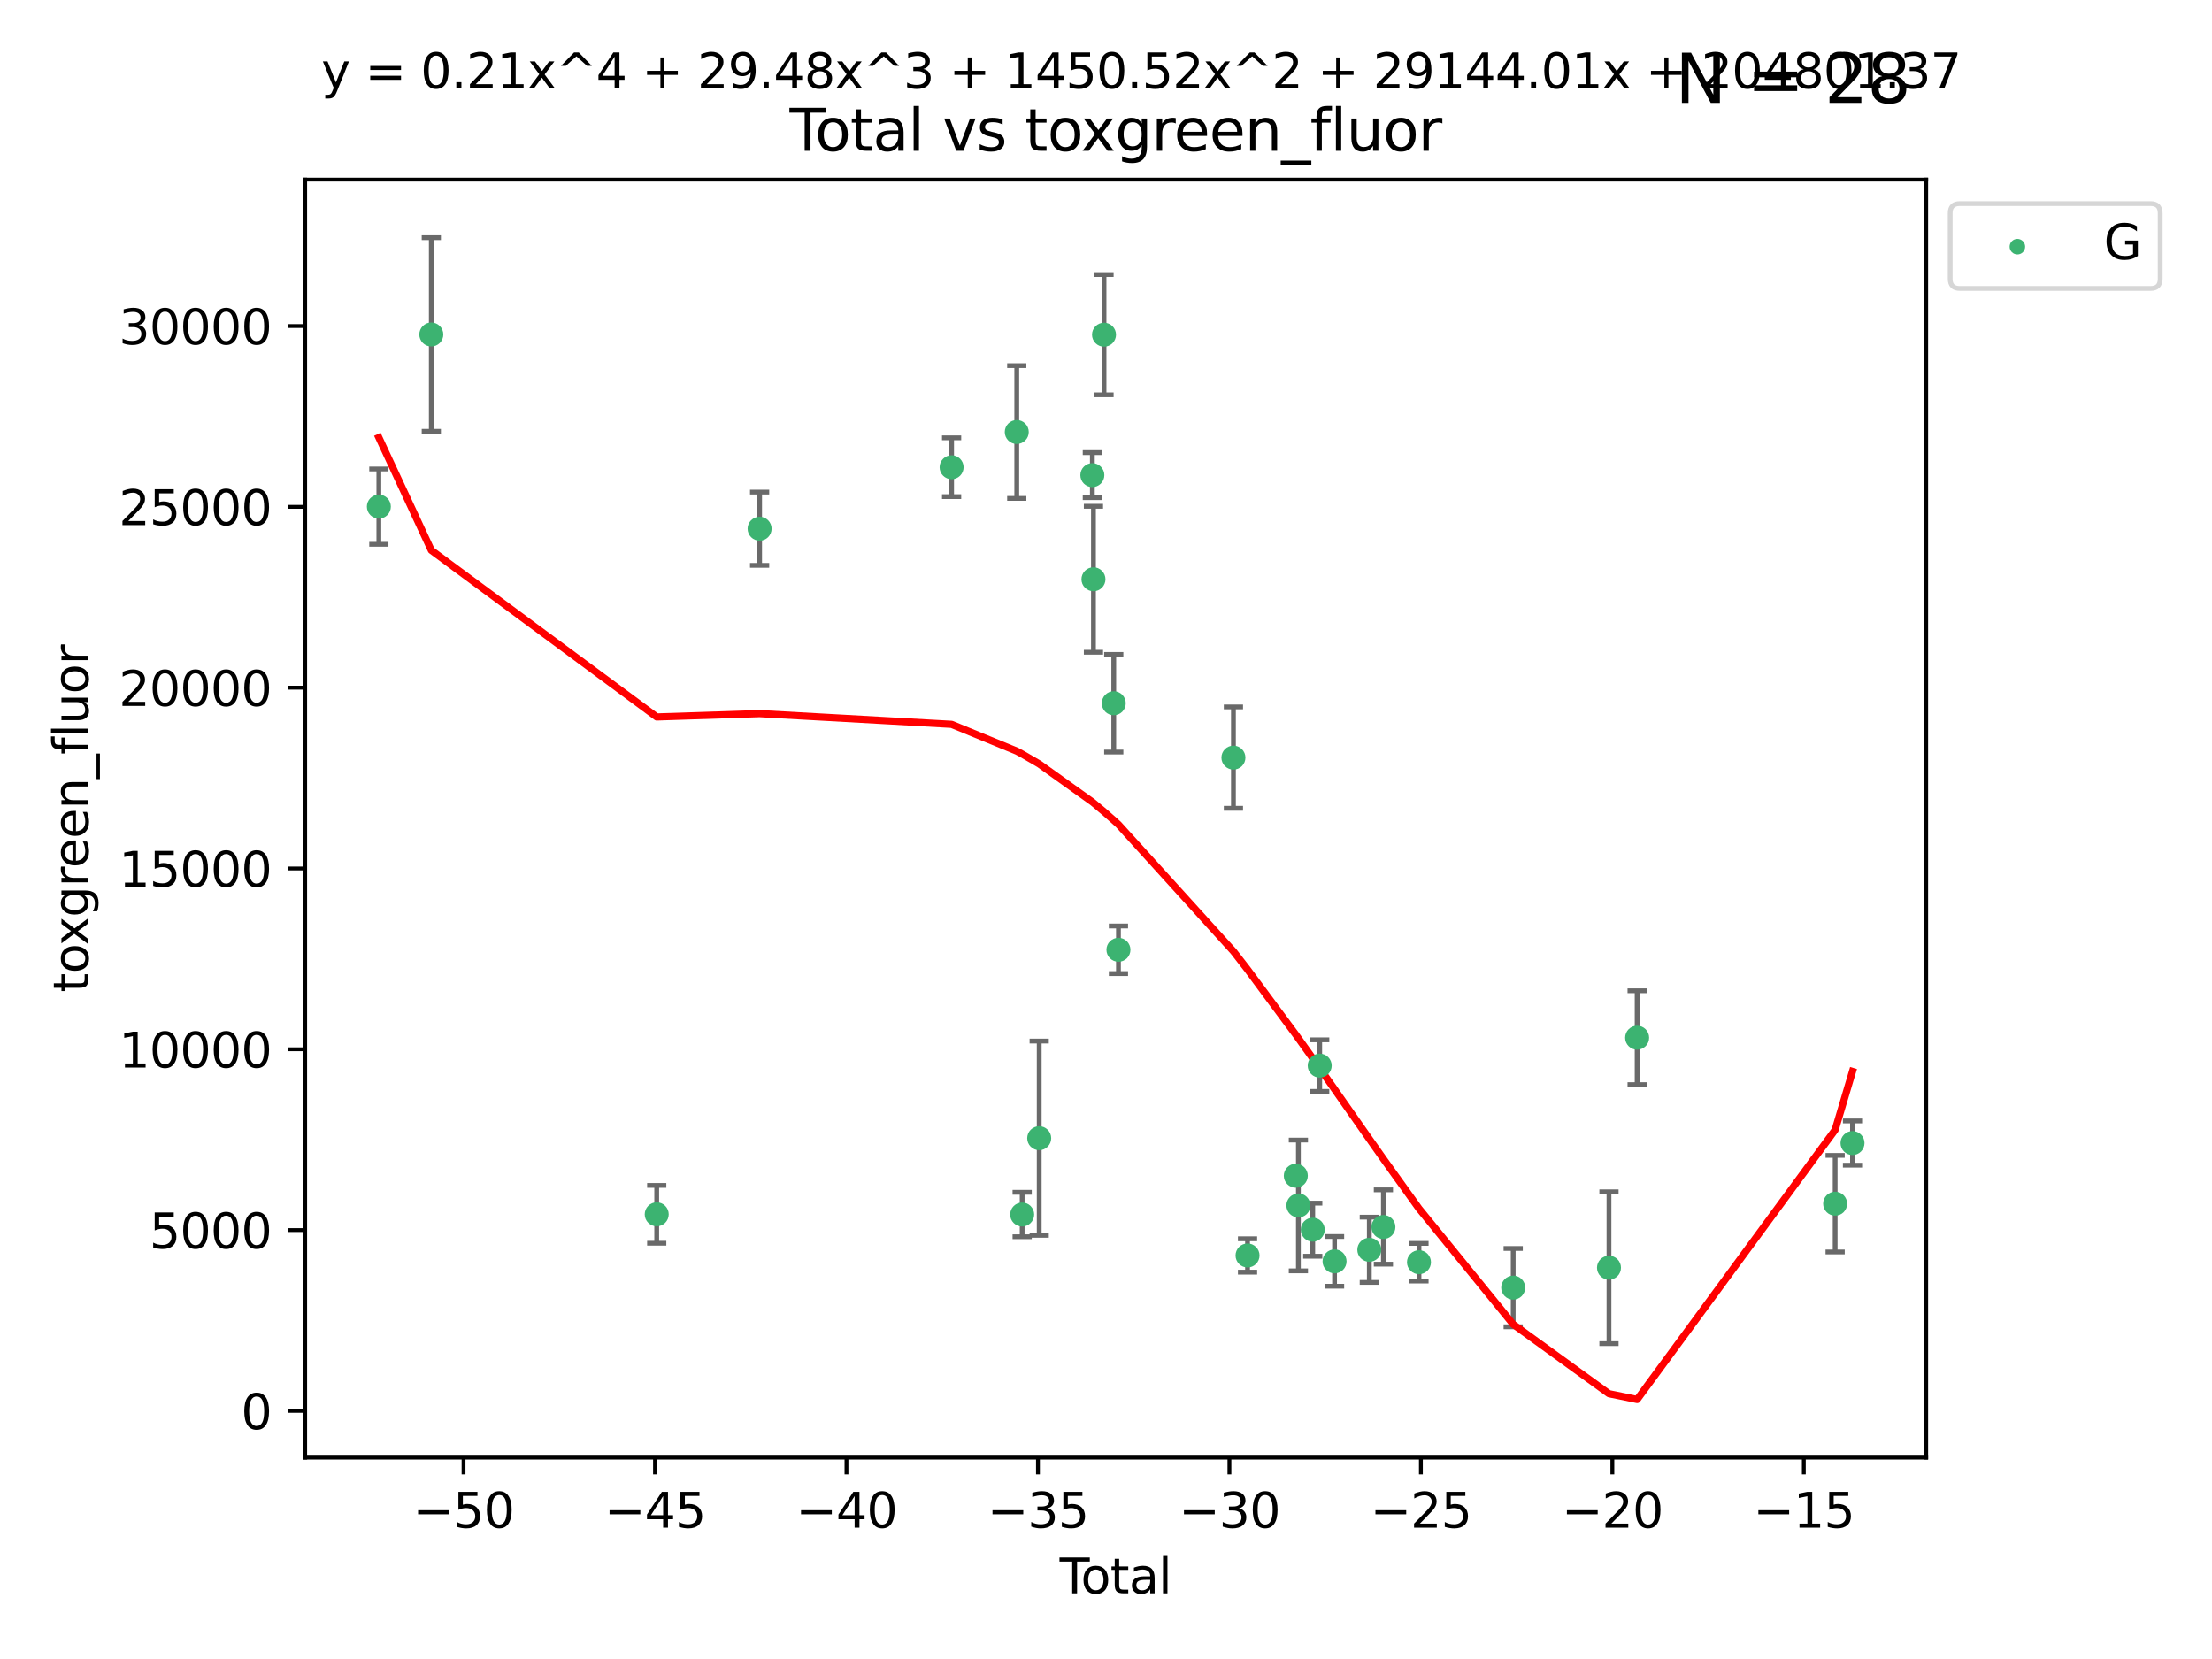 <?xml version="1.0" encoding="utf-8" standalone="no"?>
<!DOCTYPE svg PUBLIC "-//W3C//DTD SVG 1.1//EN"
  "http://www.w3.org/Graphics/SVG/1.1/DTD/svg11.dtd">
<svg xmlns:xlink="http://www.w3.org/1999/xlink" width="460.8pt" height="345.6pt" viewBox="0 0 460.8 345.6" xmlns="http://www.w3.org/2000/svg" version="1.1">
 <defs>
  <style type="text/css">*{stroke-linejoin: round; stroke-linecap: butt}</style>
 </defs>
 <g id="figure_1">
  <g id="patch_1">
   <path d="M 0 345.6 
L 460.8 345.6 
L 460.8 0 
L 0 0 
z
" style="fill: #ffffff"/>
  </g>
  <g id="axes_1">
   <g id="patch_2">
    <path d="M 63.571 303.64 
L 401.26 303.64 
L 401.26 37.411 
L 63.571 37.411 
z
" style="fill: #ffffff"/>
   </g>
   <g id="PathCollection_1">
    <defs>
     <path id="m2be98bd639" d="M 0 1.118 
C 0.297 1.118 0.581 1 0.791 0.791 
C 1 0.581 1.118 0.297 1.118 0 
C 1.118 -0.297 1 -0.581 0.791 -0.791 
C 0.581 -1 0.297 -1.118 0 -1.118 
C -0.297 -1.118 -0.581 -1 -0.791 -0.791 
C -1 -0.581 -1.118 -0.297 -1.118 0 
C -1.118 0.297 -1 0.581 -0.791 0.791 
C -0.581 1 -0.297 1.118 0 1.118 
z
" style="stroke: #3cb371"/>
    </defs>
    <g clip-path="url(#pd91118ba9e)">
     <use xlink:href="#m2be98bd639" x="78.921" y="105.539" style="fill: #3cb371; stroke: #3cb371"/>
     <use xlink:href="#m2be98bd639" x="89.849" y="69.679" style="fill: #3cb371; stroke: #3cb371"/>
     <use xlink:href="#m2be98bd639" x="136.806" y="252.966" style="fill: #3cb371; stroke: #3cb371"/>
     <use xlink:href="#m2be98bd639" x="158.24" y="110.143" style="fill: #3cb371; stroke: #3cb371"/>
     <use xlink:href="#m2be98bd639" x="198.236" y="97.334" style="fill: #3cb371; stroke: #3cb371"/>
     <use xlink:href="#m2be98bd639" x="211.809" y="89.994" style="fill: #3cb371; stroke: #3cb371"/>
     <use xlink:href="#m2be98bd639" x="212.935" y="253.009" style="fill: #3cb371; stroke: #3cb371"/>
     <use xlink:href="#m2be98bd639" x="216.484" y="237.106" style="fill: #3cb371; stroke: #3cb371"/>
     <use xlink:href="#m2be98bd639" x="227.556" y="98.978" style="fill: #3cb371; stroke: #3cb371"/>
     <use xlink:href="#m2be98bd639" x="227.786" y="120.67" style="fill: #3cb371; stroke: #3cb371"/>
     <use xlink:href="#m2be98bd639" x="229.986" y="69.725" style="fill: #3cb371; stroke: #3cb371"/>
     <use xlink:href="#m2be98bd639" x="232.016" y="146.498" style="fill: #3cb371; stroke: #3cb371"/>
     <use xlink:href="#m2be98bd639" x="232.992" y="197.854" style="fill: #3cb371; stroke: #3cb371"/>
     <use xlink:href="#m2be98bd639" x="256.944" y="157.826" style="fill: #3cb371; stroke: #3cb371"/>
     <use xlink:href="#m2be98bd639" x="259.885" y="261.538" style="fill: #3cb371; stroke: #3cb371"/>
     <use xlink:href="#m2be98bd639" x="269.938" y="244.929" style="fill: #3cb371; stroke: #3cb371"/>
     <use xlink:href="#m2be98bd639" x="270.477" y="251.122" style="fill: #3cb371; stroke: #3cb371"/>
     <use xlink:href="#m2be98bd639" x="273.467" y="256.166" style="fill: #3cb371; stroke: #3cb371"/>
     <use xlink:href="#m2be98bd639" x="274.918" y="221.988" style="fill: #3cb371; stroke: #3cb371"/>
     <use xlink:href="#m2be98bd639" x="278.012" y="262.765" style="fill: #3cb371; stroke: #3cb371"/>
     <use xlink:href="#m2be98bd639" x="285.253" y="260.355" style="fill: #3cb371; stroke: #3cb371"/>
     <use xlink:href="#m2be98bd639" x="288.189" y="255.608" style="fill: #3cb371; stroke: #3cb371"/>
     <use xlink:href="#m2be98bd639" x="295.597" y="262.943" style="fill: #3cb371; stroke: #3cb371"/>
     <use xlink:href="#m2be98bd639" x="315.226" y="268.236" style="fill: #3cb371; stroke: #3cb371"/>
     <use xlink:href="#m2be98bd639" x="335.179" y="264.087" style="fill: #3cb371; stroke: #3cb371"/>
     <use xlink:href="#m2be98bd639" x="341.045" y="216.17" style="fill: #3cb371; stroke: #3cb371"/>
     <use xlink:href="#m2be98bd639" x="382.294" y="250.751" style="fill: #3cb371; stroke: #3cb371"/>
     <use xlink:href="#m2be98bd639" x="385.911" y="238.118" style="fill: #3cb371; stroke: #3cb371"/>
    </g>
   </g>
   <g id="matplotlib.axis_1">
    <g id="xtick_1">
     <g id="line2d_1">
      <defs>
       <path id="mae5b5e617f" d="M 0 0 
L 0 3.5 
" style="stroke: #000000; stroke-width: 0.8"/>
      </defs>
      <g>
       <use xlink:href="#mae5b5e617f" x="96.563" y="303.64" style="stroke: #000000; stroke-width: 0.8"/>
      </g>
     </g>
     <g id="text_1">
      <!-- −50 -->
      <g transform="translate(86.01 318.238)scale(0.1 -0.1)">
       <defs>
        <path id="DejaVuSans-2212" d="M 678 2272 
L 4684 2272 
L 4684 1741 
L 678 1741 
L 678 2272 
z
" transform="scale(0.016)"/>
        <path id="DejaVuSans-35" d="M 691 4666 
L 3169 4666 
L 3169 4134 
L 1269 4134 
L 1269 2991 
Q 1406 3038 1543 3061 
Q 1681 3084 1819 3084 
Q 2600 3084 3056 2656 
Q 3513 2228 3513 1497 
Q 3513 744 3044 326 
Q 2575 -91 1722 -91 
Q 1428 -91 1123 -41 
Q 819 9 494 109 
L 494 744 
Q 775 591 1075 516 
Q 1375 441 1709 441 
Q 2250 441 2565 725 
Q 2881 1009 2881 1497 
Q 2881 1984 2565 2268 
Q 2250 2553 1709 2553 
Q 1456 2553 1204 2497 
Q 953 2441 691 2322 
L 691 4666 
z
" transform="scale(0.016)"/>
        <path id="DejaVuSans-30" d="M 2034 4250 
Q 1547 4250 1301 3770 
Q 1056 3291 1056 2328 
Q 1056 1369 1301 889 
Q 1547 409 2034 409 
Q 2525 409 2770 889 
Q 3016 1369 3016 2328 
Q 3016 3291 2770 3770 
Q 2525 4250 2034 4250 
z
M 2034 4750 
Q 2819 4750 3233 4129 
Q 3647 3509 3647 2328 
Q 3647 1150 3233 529 
Q 2819 -91 2034 -91 
Q 1250 -91 836 529 
Q 422 1150 422 2328 
Q 422 3509 836 4129 
Q 1250 4750 2034 4750 
z
" transform="scale(0.016)"/>
       </defs>
       <use xlink:href="#DejaVuSans-2212"/>
       <use xlink:href="#DejaVuSans-35" x="83.789"/>
       <use xlink:href="#DejaVuSans-30" x="147.412"/>
      </g>
     </g>
    </g>
    <g id="xtick_2">
     <g id="line2d_2">
      <g>
       <use xlink:href="#mae5b5e617f" x="136.45" y="303.64" style="stroke: #000000; stroke-width: 0.8"/>
      </g>
     </g>
     <g id="text_2">
      <!-- −45 -->
      <g transform="translate(125.897 318.238)scale(0.1 -0.1)">
       <defs>
        <path id="DejaVuSans-34" d="M 2419 4116 
L 825 1625 
L 2419 1625 
L 2419 4116 
z
M 2253 4666 
L 3047 4666 
L 3047 1625 
L 3713 1625 
L 3713 1100 
L 3047 1100 
L 3047 0 
L 2419 0 
L 2419 1100 
L 313 1100 
L 313 1709 
L 2253 4666 
z
" transform="scale(0.016)"/>
       </defs>
       <use xlink:href="#DejaVuSans-2212"/>
       <use xlink:href="#DejaVuSans-34" x="83.789"/>
       <use xlink:href="#DejaVuSans-35" x="147.412"/>
      </g>
     </g>
    </g>
    <g id="xtick_3">
     <g id="line2d_3">
      <g>
       <use xlink:href="#mae5b5e617f" x="176.336" y="303.64" style="stroke: #000000; stroke-width: 0.8"/>
      </g>
     </g>
     <g id="text_3">
      <!-- −40 -->
      <g transform="translate(165.784 318.238)scale(0.1 -0.1)">
       <use xlink:href="#DejaVuSans-2212"/>
       <use xlink:href="#DejaVuSans-34" x="83.789"/>
       <use xlink:href="#DejaVuSans-30" x="147.412"/>
      </g>
     </g>
    </g>
    <g id="xtick_4">
     <g id="line2d_4">
      <g>
       <use xlink:href="#mae5b5e617f" x="216.223" y="303.64" style="stroke: #000000; stroke-width: 0.8"/>
      </g>
     </g>
     <g id="text_4">
      <!-- −35 -->
      <g transform="translate(205.671 318.238)scale(0.1 -0.1)">
       <defs>
        <path id="DejaVuSans-33" d="M 2597 2516 
Q 3050 2419 3304 2112 
Q 3559 1806 3559 1356 
Q 3559 666 3084 287 
Q 2609 -91 1734 -91 
Q 1441 -91 1130 -33 
Q 819 25 488 141 
L 488 750 
Q 750 597 1062 519 
Q 1375 441 1716 441 
Q 2309 441 2620 675 
Q 2931 909 2931 1356 
Q 2931 1769 2642 2001 
Q 2353 2234 1838 2234 
L 1294 2234 
L 1294 2753 
L 1863 2753 
Q 2328 2753 2575 2939 
Q 2822 3125 2822 3475 
Q 2822 3834 2567 4026 
Q 2313 4219 1838 4219 
Q 1578 4219 1281 4162 
Q 984 4106 628 3988 
L 628 4550 
Q 988 4650 1302 4700 
Q 1616 4750 1894 4750 
Q 2613 4750 3031 4423 
Q 3450 4097 3450 3541 
Q 3450 3153 3228 2886 
Q 3006 2619 2597 2516 
z
" transform="scale(0.016)"/>
       </defs>
       <use xlink:href="#DejaVuSans-2212"/>
       <use xlink:href="#DejaVuSans-33" x="83.789"/>
       <use xlink:href="#DejaVuSans-35" x="147.412"/>
      </g>
     </g>
    </g>
    <g id="xtick_5">
     <g id="line2d_5">
      <g>
       <use xlink:href="#mae5b5e617f" x="256.11" y="303.64" style="stroke: #000000; stroke-width: 0.8"/>
      </g>
     </g>
     <g id="text_5">
      <!-- −30 -->
      <g transform="translate(245.558 318.238)scale(0.1 -0.1)">
       <use xlink:href="#DejaVuSans-2212"/>
       <use xlink:href="#DejaVuSans-33" x="83.789"/>
       <use xlink:href="#DejaVuSans-30" x="147.412"/>
      </g>
     </g>
    </g>
    <g id="xtick_6">
     <g id="line2d_6">
      <g>
       <use xlink:href="#mae5b5e617f" x="295.997" y="303.64" style="stroke: #000000; stroke-width: 0.8"/>
      </g>
     </g>
     <g id="text_6">
      <!-- −25 -->
      <g transform="translate(285.444 318.238)scale(0.1 -0.1)">
       <defs>
        <path id="DejaVuSans-32" d="M 1228 531 
L 3431 531 
L 3431 0 
L 469 0 
L 469 531 
Q 828 903 1448 1529 
Q 2069 2156 2228 2338 
Q 2531 2678 2651 2914 
Q 2772 3150 2772 3378 
Q 2772 3750 2511 3984 
Q 2250 4219 1831 4219 
Q 1534 4219 1204 4116 
Q 875 4013 500 3803 
L 500 4441 
Q 881 4594 1212 4672 
Q 1544 4750 1819 4750 
Q 2544 4750 2975 4387 
Q 3406 4025 3406 3419 
Q 3406 3131 3298 2873 
Q 3191 2616 2906 2266 
Q 2828 2175 2409 1742 
Q 1991 1309 1228 531 
z
" transform="scale(0.016)"/>
       </defs>
       <use xlink:href="#DejaVuSans-2212"/>
       <use xlink:href="#DejaVuSans-32" x="83.789"/>
       <use xlink:href="#DejaVuSans-35" x="147.412"/>
      </g>
     </g>
    </g>
    <g id="xtick_7">
     <g id="line2d_7">
      <g>
       <use xlink:href="#mae5b5e617f" x="335.884" y="303.64" style="stroke: #000000; stroke-width: 0.8"/>
      </g>
     </g>
     <g id="text_7">
      <!-- −20 -->
      <g transform="translate(325.331 318.238)scale(0.1 -0.1)">
       <use xlink:href="#DejaVuSans-2212"/>
       <use xlink:href="#DejaVuSans-32" x="83.789"/>
       <use xlink:href="#DejaVuSans-30" x="147.412"/>
      </g>
     </g>
    </g>
    <g id="xtick_8">
     <g id="line2d_8">
      <g>
       <use xlink:href="#mae5b5e617f" x="375.77" y="303.64" style="stroke: #000000; stroke-width: 0.8"/>
      </g>
     </g>
     <g id="text_8">
      <!-- −15 -->
      <g transform="translate(365.218 318.238)scale(0.1 -0.1)">
       <defs>
        <path id="DejaVuSans-31" d="M 794 531 
L 1825 531 
L 1825 4091 
L 703 3866 
L 703 4441 
L 1819 4666 
L 2450 4666 
L 2450 531 
L 3481 531 
L 3481 0 
L 794 0 
L 794 531 
z
" transform="scale(0.016)"/>
       </defs>
       <use xlink:href="#DejaVuSans-2212"/>
       <use xlink:href="#DejaVuSans-31" x="83.789"/>
       <use xlink:href="#DejaVuSans-35" x="147.412"/>
      </g>
     </g>
    </g>
    <g id="text_9">
     <!-- Total -->
     <g transform="translate(220.739 331.917)scale(0.1 -0.1)">
      <defs>
       <path id="DejaVuSans-54" d="M -19 4666 
L 3928 4666 
L 3928 4134 
L 2272 4134 
L 2272 0 
L 1638 0 
L 1638 4134 
L -19 4134 
L -19 4666 
z
" transform="scale(0.016)"/>
       <path id="DejaVuSans-6f" d="M 1959 3097 
Q 1497 3097 1228 2736 
Q 959 2375 959 1747 
Q 959 1119 1226 758 
Q 1494 397 1959 397 
Q 2419 397 2687 759 
Q 2956 1122 2956 1747 
Q 2956 2369 2687 2733 
Q 2419 3097 1959 3097 
z
M 1959 3584 
Q 2709 3584 3137 3096 
Q 3566 2609 3566 1747 
Q 3566 888 3137 398 
Q 2709 -91 1959 -91 
Q 1206 -91 779 398 
Q 353 888 353 1747 
Q 353 2609 779 3096 
Q 1206 3584 1959 3584 
z
" transform="scale(0.016)"/>
       <path id="DejaVuSans-74" d="M 1172 4494 
L 1172 3500 
L 2356 3500 
L 2356 3053 
L 1172 3053 
L 1172 1153 
Q 1172 725 1289 603 
Q 1406 481 1766 481 
L 2356 481 
L 2356 0 
L 1766 0 
Q 1100 0 847 248 
Q 594 497 594 1153 
L 594 3053 
L 172 3053 
L 172 3500 
L 594 3500 
L 594 4494 
L 1172 4494 
z
" transform="scale(0.016)"/>
       <path id="DejaVuSans-61" d="M 2194 1759 
Q 1497 1759 1228 1600 
Q 959 1441 959 1056 
Q 959 750 1161 570 
Q 1363 391 1709 391 
Q 2188 391 2477 730 
Q 2766 1069 2766 1631 
L 2766 1759 
L 2194 1759 
z
M 3341 1997 
L 3341 0 
L 2766 0 
L 2766 531 
Q 2569 213 2275 61 
Q 1981 -91 1556 -91 
Q 1019 -91 701 211 
Q 384 513 384 1019 
Q 384 1609 779 1909 
Q 1175 2209 1959 2209 
L 2766 2209 
L 2766 2266 
Q 2766 2663 2505 2880 
Q 2244 3097 1772 3097 
Q 1472 3097 1187 3025 
Q 903 2953 641 2809 
L 641 3341 
Q 956 3463 1253 3523 
Q 1550 3584 1831 3584 
Q 2591 3584 2966 3190 
Q 3341 2797 3341 1997 
z
" transform="scale(0.016)"/>
       <path id="DejaVuSans-6c" d="M 603 4863 
L 1178 4863 
L 1178 0 
L 603 0 
L 603 4863 
z
" transform="scale(0.016)"/>
      </defs>
      <use xlink:href="#DejaVuSans-54"/>
      <use xlink:href="#DejaVuSans-6f" x="44.084"/>
      <use xlink:href="#DejaVuSans-74" x="105.266"/>
      <use xlink:href="#DejaVuSans-61" x="144.475"/>
      <use xlink:href="#DejaVuSans-6c" x="205.754"/>
     </g>
    </g>
   </g>
   <g id="matplotlib.axis_2">
    <g id="ytick_1">
     <g id="line2d_9">
      <defs>
       <path id="m44e0d3d069" d="M 0 0 
L -3.5 0 
" style="stroke: #000000; stroke-width: 0.8"/>
      </defs>
      <g>
       <use xlink:href="#m44e0d3d069" x="63.571" y="293.915" style="stroke: #000000; stroke-width: 0.8"/>
      </g>
     </g>
     <g id="text_10">
      <!-- 0 -->
      <g transform="translate(50.209 297.715)scale(0.1 -0.1)">
       <use xlink:href="#DejaVuSans-30"/>
      </g>
     </g>
    </g>
    <g id="ytick_2">
     <g id="line2d_10">
      <g>
       <use xlink:href="#m44e0d3d069" x="63.571" y="256.25" style="stroke: #000000; stroke-width: 0.8"/>
      </g>
     </g>
     <g id="text_11">
      <!-- 5000 -->
      <g transform="translate(31.121 260.049)scale(0.1 -0.1)">
       <use xlink:href="#DejaVuSans-35"/>
       <use xlink:href="#DejaVuSans-30" x="63.623"/>
       <use xlink:href="#DejaVuSans-30" x="127.246"/>
       <use xlink:href="#DejaVuSans-30" x="190.869"/>
      </g>
     </g>
    </g>
    <g id="ytick_3">
     <g id="line2d_11">
      <g>
       <use xlink:href="#m44e0d3d069" x="63.571" y="218.585" style="stroke: #000000; stroke-width: 0.8"/>
      </g>
     </g>
     <g id="text_12">
      <!-- 10000 -->
      <g transform="translate(24.759 222.384)scale(0.1 -0.1)">
       <use xlink:href="#DejaVuSans-31"/>
       <use xlink:href="#DejaVuSans-30" x="63.623"/>
       <use xlink:href="#DejaVuSans-30" x="127.246"/>
       <use xlink:href="#DejaVuSans-30" x="190.869"/>
       <use xlink:href="#DejaVuSans-30" x="254.492"/>
      </g>
     </g>
    </g>
    <g id="ytick_4">
     <g id="line2d_12">
      <g>
       <use xlink:href="#m44e0d3d069" x="63.571" y="180.919" style="stroke: #000000; stroke-width: 0.8"/>
      </g>
     </g>
     <g id="text_13">
      <!-- 15000 -->
      <g transform="translate(24.759 184.718)scale(0.1 -0.1)">
       <use xlink:href="#DejaVuSans-31"/>
       <use xlink:href="#DejaVuSans-35" x="63.623"/>
       <use xlink:href="#DejaVuSans-30" x="127.246"/>
       <use xlink:href="#DejaVuSans-30" x="190.869"/>
       <use xlink:href="#DejaVuSans-30" x="254.492"/>
      </g>
     </g>
    </g>
    <g id="ytick_5">
     <g id="line2d_13">
      <g>
       <use xlink:href="#m44e0d3d069" x="63.571" y="143.254" style="stroke: #000000; stroke-width: 0.8"/>
      </g>
     </g>
     <g id="text_14">
      <!-- 20000 -->
      <g transform="translate(24.759 147.053)scale(0.1 -0.1)">
       <use xlink:href="#DejaVuSans-32"/>
       <use xlink:href="#DejaVuSans-30" x="63.623"/>
       <use xlink:href="#DejaVuSans-30" x="127.246"/>
       <use xlink:href="#DejaVuSans-30" x="190.869"/>
       <use xlink:href="#DejaVuSans-30" x="254.492"/>
      </g>
     </g>
    </g>
    <g id="ytick_6">
     <g id="line2d_14">
      <g>
       <use xlink:href="#m44e0d3d069" x="63.571" y="105.588" style="stroke: #000000; stroke-width: 0.8"/>
      </g>
     </g>
     <g id="text_15">
      <!-- 25000 -->
      <g transform="translate(24.759 109.387)scale(0.1 -0.1)">
       <use xlink:href="#DejaVuSans-32"/>
       <use xlink:href="#DejaVuSans-35" x="63.623"/>
       <use xlink:href="#DejaVuSans-30" x="127.246"/>
       <use xlink:href="#DejaVuSans-30" x="190.869"/>
       <use xlink:href="#DejaVuSans-30" x="254.492"/>
      </g>
     </g>
    </g>
    <g id="ytick_7">
     <g id="line2d_15">
      <g>
       <use xlink:href="#m44e0d3d069" x="63.571" y="67.923" style="stroke: #000000; stroke-width: 0.8"/>
      </g>
     </g>
     <g id="text_16">
      <!-- 30000 -->
      <g transform="translate(24.759 71.722)scale(0.1 -0.1)">
       <use xlink:href="#DejaVuSans-33"/>
       <use xlink:href="#DejaVuSans-30" x="63.623"/>
       <use xlink:href="#DejaVuSans-30" x="127.246"/>
       <use xlink:href="#DejaVuSans-30" x="190.869"/>
       <use xlink:href="#DejaVuSans-30" x="254.492"/>
      </g>
     </g>
    </g>
    <g id="text_17">
     <!-- toxgreen_fluor -->
     <g transform="translate(18.401 206.72)rotate(-90)scale(0.1 -0.1)">
      <defs>
       <path id="DejaVuSans-78" d="M 3513 3500 
L 2247 1797 
L 3578 0 
L 2900 0 
L 1881 1375 
L 863 0 
L 184 0 
L 1544 1831 
L 300 3500 
L 978 3500 
L 1906 2253 
L 2834 3500 
L 3513 3500 
z
" transform="scale(0.016)"/>
       <path id="DejaVuSans-67" d="M 2906 1791 
Q 2906 2416 2648 2759 
Q 2391 3103 1925 3103 
Q 1463 3103 1205 2759 
Q 947 2416 947 1791 
Q 947 1169 1205 825 
Q 1463 481 1925 481 
Q 2391 481 2648 825 
Q 2906 1169 2906 1791 
z
M 3481 434 
Q 3481 -459 3084 -895 
Q 2688 -1331 1869 -1331 
Q 1566 -1331 1297 -1286 
Q 1028 -1241 775 -1147 
L 775 -588 
Q 1028 -725 1275 -790 
Q 1522 -856 1778 -856 
Q 2344 -856 2625 -561 
Q 2906 -266 2906 331 
L 2906 616 
Q 2728 306 2450 153 
Q 2172 0 1784 0 
Q 1141 0 747 490 
Q 353 981 353 1791 
Q 353 2603 747 3093 
Q 1141 3584 1784 3584 
Q 2172 3584 2450 3431 
Q 2728 3278 2906 2969 
L 2906 3500 
L 3481 3500 
L 3481 434 
z
" transform="scale(0.016)"/>
       <path id="DejaVuSans-72" d="M 2631 2963 
Q 2534 3019 2420 3045 
Q 2306 3072 2169 3072 
Q 1681 3072 1420 2755 
Q 1159 2438 1159 1844 
L 1159 0 
L 581 0 
L 581 3500 
L 1159 3500 
L 1159 2956 
Q 1341 3275 1631 3429 
Q 1922 3584 2338 3584 
Q 2397 3584 2469 3576 
Q 2541 3569 2628 3553 
L 2631 2963 
z
" transform="scale(0.016)"/>
       <path id="DejaVuSans-65" d="M 3597 1894 
L 3597 1613 
L 953 1613 
Q 991 1019 1311 708 
Q 1631 397 2203 397 
Q 2534 397 2845 478 
Q 3156 559 3463 722 
L 3463 178 
Q 3153 47 2828 -22 
Q 2503 -91 2169 -91 
Q 1331 -91 842 396 
Q 353 884 353 1716 
Q 353 2575 817 3079 
Q 1281 3584 2069 3584 
Q 2775 3584 3186 3129 
Q 3597 2675 3597 1894 
z
M 3022 2063 
Q 3016 2534 2758 2815 
Q 2500 3097 2075 3097 
Q 1594 3097 1305 2825 
Q 1016 2553 972 2059 
L 3022 2063 
z
" transform="scale(0.016)"/>
       <path id="DejaVuSans-6e" d="M 3513 2113 
L 3513 0 
L 2938 0 
L 2938 2094 
Q 2938 2591 2744 2837 
Q 2550 3084 2163 3084 
Q 1697 3084 1428 2787 
Q 1159 2491 1159 1978 
L 1159 0 
L 581 0 
L 581 3500 
L 1159 3500 
L 1159 2956 
Q 1366 3272 1645 3428 
Q 1925 3584 2291 3584 
Q 2894 3584 3203 3211 
Q 3513 2838 3513 2113 
z
" transform="scale(0.016)"/>
       <path id="DejaVuSans-5f" d="M 3263 -1063 
L 3263 -1509 
L -63 -1509 
L -63 -1063 
L 3263 -1063 
z
" transform="scale(0.016)"/>
       <path id="DejaVuSans-66" d="M 2375 4863 
L 2375 4384 
L 1825 4384 
Q 1516 4384 1395 4259 
Q 1275 4134 1275 3809 
L 1275 3500 
L 2222 3500 
L 2222 3053 
L 1275 3053 
L 1275 0 
L 697 0 
L 697 3053 
L 147 3053 
L 147 3500 
L 697 3500 
L 697 3744 
Q 697 4328 969 4595 
Q 1241 4863 1831 4863 
L 2375 4863 
z
" transform="scale(0.016)"/>
       <path id="DejaVuSans-75" d="M 544 1381 
L 544 3500 
L 1119 3500 
L 1119 1403 
Q 1119 906 1312 657 
Q 1506 409 1894 409 
Q 2359 409 2629 706 
Q 2900 1003 2900 1516 
L 2900 3500 
L 3475 3500 
L 3475 0 
L 2900 0 
L 2900 538 
Q 2691 219 2414 64 
Q 2138 -91 1772 -91 
Q 1169 -91 856 284 
Q 544 659 544 1381 
z
M 1991 3584 
L 1991 3584 
z
" transform="scale(0.016)"/>
      </defs>
      <use xlink:href="#DejaVuSans-74"/>
      <use xlink:href="#DejaVuSans-6f" x="39.209"/>
      <use xlink:href="#DejaVuSans-78" x="97.266"/>
      <use xlink:href="#DejaVuSans-67" x="156.445"/>
      <use xlink:href="#DejaVuSans-72" x="219.922"/>
      <use xlink:href="#DejaVuSans-65" x="258.785"/>
      <use xlink:href="#DejaVuSans-65" x="320.309"/>
      <use xlink:href="#DejaVuSans-6e" x="381.832"/>
      <use xlink:href="#DejaVuSans-5f" x="445.211"/>
      <use xlink:href="#DejaVuSans-66" x="495.211"/>
      <use xlink:href="#DejaVuSans-6c" x="530.416"/>
      <use xlink:href="#DejaVuSans-75" x="558.199"/>
      <use xlink:href="#DejaVuSans-6f" x="621.578"/>
      <use xlink:href="#DejaVuSans-72" x="682.76"/>
     </g>
    </g>
   </g>
   <g id="LineCollection_1">
    <path d="M 78.921 113.385 
L 78.921 97.694 
" clip-path="url(#pd91118ba9e)" style="fill: none; stroke: #696969"/>
    <path d="M 89.849 89.845 
L 89.849 49.513 
" clip-path="url(#pd91118ba9e)" style="fill: none; stroke: #696969"/>
    <path d="M 136.806 258.987 
L 136.806 246.946 
" clip-path="url(#pd91118ba9e)" style="fill: none; stroke: #696969"/>
    <path d="M 158.24 117.771 
L 158.24 102.514 
" clip-path="url(#pd91118ba9e)" style="fill: none; stroke: #696969"/>
    <path d="M 198.236 103.46 
L 198.236 91.207 
" clip-path="url(#pd91118ba9e)" style="fill: none; stroke: #696969"/>
    <path d="M 211.809 103.824 
L 211.809 76.163 
" clip-path="url(#pd91118ba9e)" style="fill: none; stroke: #696969"/>
    <path d="M 212.935 257.64 
L 212.935 248.377 
" clip-path="url(#pd91118ba9e)" style="fill: none; stroke: #696969"/>
    <path d="M 216.484 257.343 
L 216.484 216.869 
" clip-path="url(#pd91118ba9e)" style="fill: none; stroke: #696969"/>
    <path d="M 227.556 103.668 
L 227.556 94.287 
" clip-path="url(#pd91118ba9e)" style="fill: none; stroke: #696969"/>
    <path d="M 227.786 135.872 
L 227.786 105.468 
" clip-path="url(#pd91118ba9e)" style="fill: none; stroke: #696969"/>
    <path d="M 229.986 82.253 
L 229.986 57.197 
" clip-path="url(#pd91118ba9e)" style="fill: none; stroke: #696969"/>
    <path d="M 232.016 156.663 
L 232.016 136.333 
" clip-path="url(#pd91118ba9e)" style="fill: none; stroke: #696969"/>
    <path d="M 232.992 202.813 
L 232.992 192.895 
" clip-path="url(#pd91118ba9e)" style="fill: none; stroke: #696969"/>
    <path d="M 256.944 168.383 
L 256.944 147.268 
" clip-path="url(#pd91118ba9e)" style="fill: none; stroke: #696969"/>
    <path d="M 259.885 265.016 
L 259.885 258.06 
" clip-path="url(#pd91118ba9e)" style="fill: none; stroke: #696969"/>
    <path d="M 269.938 245.569 
L 269.938 244.289 
" clip-path="url(#pd91118ba9e)" style="fill: none; stroke: #696969"/>
    <path d="M 270.477 264.747 
L 270.477 237.497 
" clip-path="url(#pd91118ba9e)" style="fill: none; stroke: #696969"/>
    <path d="M 273.467 261.696 
L 273.467 250.636 
" clip-path="url(#pd91118ba9e)" style="fill: none; stroke: #696969"/>
    <path d="M 274.918 227.366 
L 274.918 216.611 
" clip-path="url(#pd91118ba9e)" style="fill: none; stroke: #696969"/>
    <path d="M 278.012 267.943 
L 278.012 257.587 
" clip-path="url(#pd91118ba9e)" style="fill: none; stroke: #696969"/>
    <path d="M 285.253 267.151 
L 285.253 253.558 
" clip-path="url(#pd91118ba9e)" style="fill: none; stroke: #696969"/>
    <path d="M 288.189 263.347 
L 288.189 247.868 
" clip-path="url(#pd91118ba9e)" style="fill: none; stroke: #696969"/>
    <path d="M 295.597 266.862 
L 295.597 259.024 
" clip-path="url(#pd91118ba9e)" style="fill: none; stroke: #696969"/>
    <path d="M 315.226 276.393 
L 315.226 260.08 
" clip-path="url(#pd91118ba9e)" style="fill: none; stroke: #696969"/>
    <path d="M 335.179 279.901 
L 335.179 248.273 
" clip-path="url(#pd91118ba9e)" style="fill: none; stroke: #696969"/>
    <path d="M 341.045 225.945 
L 341.045 206.395 
" clip-path="url(#pd91118ba9e)" style="fill: none; stroke: #696969"/>
    <path d="M 382.294 260.807 
L 382.294 240.695 
" clip-path="url(#pd91118ba9e)" style="fill: none; stroke: #696969"/>
    <path d="M 385.911 242.729 
L 385.911 233.508 
" clip-path="url(#pd91118ba9e)" style="fill: none; stroke: #696969"/>
   </g>
   <g id="line2d_16">
    <defs>
     <path id="m509270ab2f" d="M 2 0 
L -2 -0 
" style="stroke: #696969"/>
    </defs>
    <g clip-path="url(#pd91118ba9e)">
     <use xlink:href="#m509270ab2f" x="78.921" y="113.385" style="fill: #696969; stroke: #696969"/>
     <use xlink:href="#m509270ab2f" x="89.849" y="89.845" style="fill: #696969; stroke: #696969"/>
     <use xlink:href="#m509270ab2f" x="136.806" y="258.987" style="fill: #696969; stroke: #696969"/>
     <use xlink:href="#m509270ab2f" x="158.24" y="117.771" style="fill: #696969; stroke: #696969"/>
     <use xlink:href="#m509270ab2f" x="198.236" y="103.46" style="fill: #696969; stroke: #696969"/>
     <use xlink:href="#m509270ab2f" x="211.809" y="103.824" style="fill: #696969; stroke: #696969"/>
     <use xlink:href="#m509270ab2f" x="212.935" y="257.64" style="fill: #696969; stroke: #696969"/>
     <use xlink:href="#m509270ab2f" x="216.484" y="257.343" style="fill: #696969; stroke: #696969"/>
     <use xlink:href="#m509270ab2f" x="227.556" y="103.668" style="fill: #696969; stroke: #696969"/>
     <use xlink:href="#m509270ab2f" x="227.786" y="135.872" style="fill: #696969; stroke: #696969"/>
     <use xlink:href="#m509270ab2f" x="229.986" y="82.253" style="fill: #696969; stroke: #696969"/>
     <use xlink:href="#m509270ab2f" x="232.016" y="156.663" style="fill: #696969; stroke: #696969"/>
     <use xlink:href="#m509270ab2f" x="232.992" y="202.813" style="fill: #696969; stroke: #696969"/>
     <use xlink:href="#m509270ab2f" x="256.944" y="168.383" style="fill: #696969; stroke: #696969"/>
     <use xlink:href="#m509270ab2f" x="259.885" y="265.016" style="fill: #696969; stroke: #696969"/>
     <use xlink:href="#m509270ab2f" x="269.938" y="245.569" style="fill: #696969; stroke: #696969"/>
     <use xlink:href="#m509270ab2f" x="270.477" y="264.747" style="fill: #696969; stroke: #696969"/>
     <use xlink:href="#m509270ab2f" x="273.467" y="261.696" style="fill: #696969; stroke: #696969"/>
     <use xlink:href="#m509270ab2f" x="274.918" y="227.366" style="fill: #696969; stroke: #696969"/>
     <use xlink:href="#m509270ab2f" x="278.012" y="267.943" style="fill: #696969; stroke: #696969"/>
     <use xlink:href="#m509270ab2f" x="285.253" y="267.151" style="fill: #696969; stroke: #696969"/>
     <use xlink:href="#m509270ab2f" x="288.189" y="263.347" style="fill: #696969; stroke: #696969"/>
     <use xlink:href="#m509270ab2f" x="295.597" y="266.862" style="fill: #696969; stroke: #696969"/>
     <use xlink:href="#m509270ab2f" x="315.226" y="276.393" style="fill: #696969; stroke: #696969"/>
     <use xlink:href="#m509270ab2f" x="335.179" y="279.901" style="fill: #696969; stroke: #696969"/>
     <use xlink:href="#m509270ab2f" x="341.045" y="225.945" style="fill: #696969; stroke: #696969"/>
     <use xlink:href="#m509270ab2f" x="382.294" y="260.807" style="fill: #696969; stroke: #696969"/>
     <use xlink:href="#m509270ab2f" x="385.911" y="242.729" style="fill: #696969; stroke: #696969"/>
    </g>
   </g>
   <g id="line2d_17">
    <g clip-path="url(#pd91118ba9e)">
     <use xlink:href="#m509270ab2f" x="78.921" y="97.694" style="fill: #696969; stroke: #696969"/>
     <use xlink:href="#m509270ab2f" x="89.849" y="49.513" style="fill: #696969; stroke: #696969"/>
     <use xlink:href="#m509270ab2f" x="136.806" y="246.946" style="fill: #696969; stroke: #696969"/>
     <use xlink:href="#m509270ab2f" x="158.24" y="102.514" style="fill: #696969; stroke: #696969"/>
     <use xlink:href="#m509270ab2f" x="198.236" y="91.207" style="fill: #696969; stroke: #696969"/>
     <use xlink:href="#m509270ab2f" x="211.809" y="76.163" style="fill: #696969; stroke: #696969"/>
     <use xlink:href="#m509270ab2f" x="212.935" y="248.377" style="fill: #696969; stroke: #696969"/>
     <use xlink:href="#m509270ab2f" x="216.484" y="216.869" style="fill: #696969; stroke: #696969"/>
     <use xlink:href="#m509270ab2f" x="227.556" y="94.287" style="fill: #696969; stroke: #696969"/>
     <use xlink:href="#m509270ab2f" x="227.786" y="105.468" style="fill: #696969; stroke: #696969"/>
     <use xlink:href="#m509270ab2f" x="229.986" y="57.197" style="fill: #696969; stroke: #696969"/>
     <use xlink:href="#m509270ab2f" x="232.016" y="136.333" style="fill: #696969; stroke: #696969"/>
     <use xlink:href="#m509270ab2f" x="232.992" y="192.895" style="fill: #696969; stroke: #696969"/>
     <use xlink:href="#m509270ab2f" x="256.944" y="147.268" style="fill: #696969; stroke: #696969"/>
     <use xlink:href="#m509270ab2f" x="259.885" y="258.06" style="fill: #696969; stroke: #696969"/>
     <use xlink:href="#m509270ab2f" x="269.938" y="244.289" style="fill: #696969; stroke: #696969"/>
     <use xlink:href="#m509270ab2f" x="270.477" y="237.497" style="fill: #696969; stroke: #696969"/>
     <use xlink:href="#m509270ab2f" x="273.467" y="250.636" style="fill: #696969; stroke: #696969"/>
     <use xlink:href="#m509270ab2f" x="274.918" y="216.611" style="fill: #696969; stroke: #696969"/>
     <use xlink:href="#m509270ab2f" x="278.012" y="257.587" style="fill: #696969; stroke: #696969"/>
     <use xlink:href="#m509270ab2f" x="285.253" y="253.558" style="fill: #696969; stroke: #696969"/>
     <use xlink:href="#m509270ab2f" x="288.189" y="247.868" style="fill: #696969; stroke: #696969"/>
     <use xlink:href="#m509270ab2f" x="295.597" y="259.024" style="fill: #696969; stroke: #696969"/>
     <use xlink:href="#m509270ab2f" x="315.226" y="260.08" style="fill: #696969; stroke: #696969"/>
     <use xlink:href="#m509270ab2f" x="335.179" y="248.273" style="fill: #696969; stroke: #696969"/>
     <use xlink:href="#m509270ab2f" x="341.045" y="206.395" style="fill: #696969; stroke: #696969"/>
     <use xlink:href="#m509270ab2f" x="382.294" y="240.695" style="fill: #696969; stroke: #696969"/>
     <use xlink:href="#m509270ab2f" x="385.911" y="233.508" style="fill: #696969; stroke: #696969"/>
    </g>
   </g>
   <g id="line2d_18">
    <path d="M 78.921 91.146 
L 89.849 114.637 
L 136.806 149.358 
L 158.24 148.658 
L 198.236 150.897 
L 211.809 156.473 
L 212.935 157.081 
L 216.484 159.145 
L 227.556 167.06 
L 227.786 167.248 
L 229.986 169.094 
L 232.016 170.874 
L 232.992 171.756 
L 256.944 198.173 
L 259.885 201.961 
L 269.938 215.539 
L 270.477 216.29 
L 273.467 220.48 
L 274.918 222.529 
L 278.012 226.923 
L 285.253 237.256 
L 288.189 241.427 
L 295.597 251.759 
L 315.226 275.882 
L 335.179 290.334 
L 341.045 291.539 
L 382.294 235.372 
L 385.911 223.204 
" clip-path="url(#pd91118ba9e)" style="fill: none; stroke: #ff0000; stroke-width: 1.5; stroke-linecap: square"/>
   </g>
   <g id="line2d_19">
    <defs>
     <path id="mbf228238d3" d="M 0 2 
C 0.53 2 1.039 1.789 1.414 1.414 
C 1.789 1.039 2 0.53 2 0 
C 2 -0.53 1.789 -1.039 1.414 -1.414 
C 1.039 -1.789 0.53 -2 0 -2 
C -0.53 -2 -1.039 -1.789 -1.414 -1.414 
C -1.789 -1.039 -2 -0.53 -2 0 
C -2 0.53 -1.789 1.039 -1.414 1.414 
C -1.039 1.789 -0.53 2 0 2 
z
" style="stroke: #3cb371"/>
    </defs>
    <g clip-path="url(#pd91118ba9e)">
     <use xlink:href="#mbf228238d3" x="78.921" y="105.539" style="fill: #3cb371; stroke: #3cb371"/>
     <use xlink:href="#mbf228238d3" x="89.849" y="69.679" style="fill: #3cb371; stroke: #3cb371"/>
     <use xlink:href="#mbf228238d3" x="136.806" y="252.966" style="fill: #3cb371; stroke: #3cb371"/>
     <use xlink:href="#mbf228238d3" x="158.24" y="110.143" style="fill: #3cb371; stroke: #3cb371"/>
     <use xlink:href="#mbf228238d3" x="198.236" y="97.334" style="fill: #3cb371; stroke: #3cb371"/>
     <use xlink:href="#mbf228238d3" x="211.809" y="89.994" style="fill: #3cb371; stroke: #3cb371"/>
     <use xlink:href="#mbf228238d3" x="212.935" y="253.009" style="fill: #3cb371; stroke: #3cb371"/>
     <use xlink:href="#mbf228238d3" x="216.484" y="237.106" style="fill: #3cb371; stroke: #3cb371"/>
     <use xlink:href="#mbf228238d3" x="227.556" y="98.978" style="fill: #3cb371; stroke: #3cb371"/>
     <use xlink:href="#mbf228238d3" x="227.786" y="120.67" style="fill: #3cb371; stroke: #3cb371"/>
     <use xlink:href="#mbf228238d3" x="229.986" y="69.725" style="fill: #3cb371; stroke: #3cb371"/>
     <use xlink:href="#mbf228238d3" x="232.016" y="146.498" style="fill: #3cb371; stroke: #3cb371"/>
     <use xlink:href="#mbf228238d3" x="232.992" y="197.854" style="fill: #3cb371; stroke: #3cb371"/>
     <use xlink:href="#mbf228238d3" x="256.944" y="157.826" style="fill: #3cb371; stroke: #3cb371"/>
     <use xlink:href="#mbf228238d3" x="259.885" y="261.538" style="fill: #3cb371; stroke: #3cb371"/>
     <use xlink:href="#mbf228238d3" x="269.938" y="244.929" style="fill: #3cb371; stroke: #3cb371"/>
     <use xlink:href="#mbf228238d3" x="270.477" y="251.122" style="fill: #3cb371; stroke: #3cb371"/>
     <use xlink:href="#mbf228238d3" x="273.467" y="256.166" style="fill: #3cb371; stroke: #3cb371"/>
     <use xlink:href="#mbf228238d3" x="274.918" y="221.988" style="fill: #3cb371; stroke: #3cb371"/>
     <use xlink:href="#mbf228238d3" x="278.012" y="262.765" style="fill: #3cb371; stroke: #3cb371"/>
     <use xlink:href="#mbf228238d3" x="285.253" y="260.355" style="fill: #3cb371; stroke: #3cb371"/>
     <use xlink:href="#mbf228238d3" x="288.189" y="255.608" style="fill: #3cb371; stroke: #3cb371"/>
     <use xlink:href="#mbf228238d3" x="295.597" y="262.943" style="fill: #3cb371; stroke: #3cb371"/>
     <use xlink:href="#mbf228238d3" x="315.226" y="268.236" style="fill: #3cb371; stroke: #3cb371"/>
     <use xlink:href="#mbf228238d3" x="335.179" y="264.087" style="fill: #3cb371; stroke: #3cb371"/>
     <use xlink:href="#mbf228238d3" x="341.045" y="216.17" style="fill: #3cb371; stroke: #3cb371"/>
     <use xlink:href="#mbf228238d3" x="382.294" y="250.751" style="fill: #3cb371; stroke: #3cb371"/>
     <use xlink:href="#mbf228238d3" x="385.911" y="238.118" style="fill: #3cb371; stroke: #3cb371"/>
    </g>
   </g>
   <g id="patch_3">
    <path d="M 63.571 303.64 
L 63.571 37.411 
" style="fill: none; stroke: #000000; stroke-width: 0.8; stroke-linejoin: miter; stroke-linecap: square"/>
   </g>
   <g id="patch_4">
    <path d="M 401.26 303.64 
L 401.26 37.411 
" style="fill: none; stroke: #000000; stroke-width: 0.8; stroke-linejoin: miter; stroke-linecap: square"/>
   </g>
   <g id="patch_5">
    <path d="M 63.571 303.64 
L 401.26 303.64 
" style="fill: none; stroke: #000000; stroke-width: 0.8; stroke-linejoin: miter; stroke-linecap: square"/>
   </g>
   <g id="patch_6">
    <path d="M 63.571 37.411 
L 401.26 37.411 
" style="fill: none; stroke: #000000; stroke-width: 0.8; stroke-linejoin: miter; stroke-linecap: square"/>
   </g>
   <g id="text_18">
    <!-- N = 28 -->
    <g transform="translate(348.964 21.426)scale(0.14 -0.14)">
     <defs>
      <path id="DejaVuSans-4e" d="M 628 4666 
L 1478 4666 
L 3547 763 
L 3547 4666 
L 4159 4666 
L 4159 0 
L 3309 0 
L 1241 3903 
L 1241 0 
L 628 0 
L 628 4666 
z
" transform="scale(0.016)"/>
      <path id="DejaVuSans-20" transform="scale(0.016)"/>
      <path id="DejaVuSans-3d" d="M 678 2906 
L 4684 2906 
L 4684 2381 
L 678 2381 
L 678 2906 
z
M 678 1631 
L 4684 1631 
L 4684 1100 
L 678 1100 
L 678 1631 
z
" transform="scale(0.016)"/>
      <path id="DejaVuSans-38" d="M 2034 2216 
Q 1584 2216 1326 1975 
Q 1069 1734 1069 1313 
Q 1069 891 1326 650 
Q 1584 409 2034 409 
Q 2484 409 2743 651 
Q 3003 894 3003 1313 
Q 3003 1734 2745 1975 
Q 2488 2216 2034 2216 
z
M 1403 2484 
Q 997 2584 770 2862 
Q 544 3141 544 3541 
Q 544 4100 942 4425 
Q 1341 4750 2034 4750 
Q 2731 4750 3128 4425 
Q 3525 4100 3525 3541 
Q 3525 3141 3298 2862 
Q 3072 2584 2669 2484 
Q 3125 2378 3379 2068 
Q 3634 1759 3634 1313 
Q 3634 634 3220 271 
Q 2806 -91 2034 -91 
Q 1263 -91 848 271 
Q 434 634 434 1313 
Q 434 1759 690 2068 
Q 947 2378 1403 2484 
z
M 1172 3481 
Q 1172 3119 1398 2916 
Q 1625 2713 2034 2713 
Q 2441 2713 2670 2916 
Q 2900 3119 2900 3481 
Q 2900 3844 2670 4047 
Q 2441 4250 2034 4250 
Q 1625 4250 1398 4047 
Q 1172 3844 1172 3481 
z
" transform="scale(0.016)"/>
     </defs>
     <use xlink:href="#DejaVuSans-4e"/>
     <use xlink:href="#DejaVuSans-20" x="74.805"/>
     <use xlink:href="#DejaVuSans-3d" x="106.592"/>
     <use xlink:href="#DejaVuSans-20" x="190.381"/>
     <use xlink:href="#DejaVuSans-32" x="222.168"/>
     <use xlink:href="#DejaVuSans-38" x="285.791"/>
    </g>
   </g>
   <g id="text_19">
    <!-- y = 0.21x^4 + 29.48x^3 + 1450.52x^2 + 29144.01x + 204801.37 -->
    <g transform="translate(66.948 18.387)scale(0.1 -0.1)">
     <defs>
      <path id="DejaVuSans-79" d="M 2059 -325 
Q 1816 -950 1584 -1140 
Q 1353 -1331 966 -1331 
L 506 -1331 
L 506 -850 
L 844 -850 
Q 1081 -850 1212 -737 
Q 1344 -625 1503 -206 
L 1606 56 
L 191 3500 
L 800 3500 
L 1894 763 
L 2988 3500 
L 3597 3500 
L 2059 -325 
z
" transform="scale(0.016)"/>
      <path id="DejaVuSans-2e" d="M 684 794 
L 1344 794 
L 1344 0 
L 684 0 
L 684 794 
z
" transform="scale(0.016)"/>
      <path id="DejaVuSans-5e" d="M 2988 4666 
L 4684 2925 
L 4056 2925 
L 2681 4159 
L 1306 2925 
L 678 2925 
L 2375 4666 
L 2988 4666 
z
" transform="scale(0.016)"/>
      <path id="DejaVuSans-2b" d="M 2944 4013 
L 2944 2272 
L 4684 2272 
L 4684 1741 
L 2944 1741 
L 2944 0 
L 2419 0 
L 2419 1741 
L 678 1741 
L 678 2272 
L 2419 2272 
L 2419 4013 
L 2944 4013 
z
" transform="scale(0.016)"/>
      <path id="DejaVuSans-39" d="M 703 97 
L 703 672 
Q 941 559 1184 500 
Q 1428 441 1663 441 
Q 2288 441 2617 861 
Q 2947 1281 2994 2138 
Q 2813 1869 2534 1725 
Q 2256 1581 1919 1581 
Q 1219 1581 811 2004 
Q 403 2428 403 3163 
Q 403 3881 828 4315 
Q 1253 4750 1959 4750 
Q 2769 4750 3195 4129 
Q 3622 3509 3622 2328 
Q 3622 1225 3098 567 
Q 2575 -91 1691 -91 
Q 1453 -91 1209 -44 
Q 966 3 703 97 
z
M 1959 2075 
Q 2384 2075 2632 2365 
Q 2881 2656 2881 3163 
Q 2881 3666 2632 3958 
Q 2384 4250 1959 4250 
Q 1534 4250 1286 3958 
Q 1038 3666 1038 3163 
Q 1038 2656 1286 2365 
Q 1534 2075 1959 2075 
z
" transform="scale(0.016)"/>
      <path id="DejaVuSans-37" d="M 525 4666 
L 3525 4666 
L 3525 4397 
L 1831 0 
L 1172 0 
L 2766 4134 
L 525 4134 
L 525 4666 
z
" transform="scale(0.016)"/>
     </defs>
     <use xlink:href="#DejaVuSans-79"/>
     <use xlink:href="#DejaVuSans-20" x="59.18"/>
     <use xlink:href="#DejaVuSans-3d" x="90.967"/>
     <use xlink:href="#DejaVuSans-20" x="174.756"/>
     <use xlink:href="#DejaVuSans-30" x="206.543"/>
     <use xlink:href="#DejaVuSans-2e" x="270.166"/>
     <use xlink:href="#DejaVuSans-32" x="301.953"/>
     <use xlink:href="#DejaVuSans-31" x="365.576"/>
     <use xlink:href="#DejaVuSans-78" x="429.199"/>
     <use xlink:href="#DejaVuSans-5e" x="488.379"/>
     <use xlink:href="#DejaVuSans-34" x="572.168"/>
     <use xlink:href="#DejaVuSans-20" x="635.791"/>
     <use xlink:href="#DejaVuSans-2b" x="667.578"/>
     <use xlink:href="#DejaVuSans-20" x="751.367"/>
     <use xlink:href="#DejaVuSans-32" x="783.154"/>
     <use xlink:href="#DejaVuSans-39" x="846.777"/>
     <use xlink:href="#DejaVuSans-2e" x="910.4"/>
     <use xlink:href="#DejaVuSans-34" x="942.188"/>
     <use xlink:href="#DejaVuSans-38" x="1005.811"/>
     <use xlink:href="#DejaVuSans-78" x="1069.434"/>
     <use xlink:href="#DejaVuSans-5e" x="1128.613"/>
     <use xlink:href="#DejaVuSans-33" x="1212.402"/>
     <use xlink:href="#DejaVuSans-20" x="1276.025"/>
     <use xlink:href="#DejaVuSans-2b" x="1307.812"/>
     <use xlink:href="#DejaVuSans-20" x="1391.602"/>
     <use xlink:href="#DejaVuSans-31" x="1423.389"/>
     <use xlink:href="#DejaVuSans-34" x="1487.012"/>
     <use xlink:href="#DejaVuSans-35" x="1550.635"/>
     <use xlink:href="#DejaVuSans-30" x="1614.258"/>
     <use xlink:href="#DejaVuSans-2e" x="1677.881"/>
     <use xlink:href="#DejaVuSans-35" x="1709.668"/>
     <use xlink:href="#DejaVuSans-32" x="1773.291"/>
     <use xlink:href="#DejaVuSans-78" x="1836.914"/>
     <use xlink:href="#DejaVuSans-5e" x="1896.094"/>
     <use xlink:href="#DejaVuSans-32" x="1979.883"/>
     <use xlink:href="#DejaVuSans-20" x="2043.506"/>
     <use xlink:href="#DejaVuSans-2b" x="2075.293"/>
     <use xlink:href="#DejaVuSans-20" x="2159.082"/>
     <use xlink:href="#DejaVuSans-32" x="2190.869"/>
     <use xlink:href="#DejaVuSans-39" x="2254.492"/>
     <use xlink:href="#DejaVuSans-31" x="2318.115"/>
     <use xlink:href="#DejaVuSans-34" x="2381.738"/>
     <use xlink:href="#DejaVuSans-34" x="2445.361"/>
     <use xlink:href="#DejaVuSans-2e" x="2508.984"/>
     <use xlink:href="#DejaVuSans-30" x="2540.771"/>
     <use xlink:href="#DejaVuSans-31" x="2604.395"/>
     <use xlink:href="#DejaVuSans-78" x="2668.018"/>
     <use xlink:href="#DejaVuSans-20" x="2727.197"/>
     <use xlink:href="#DejaVuSans-2b" x="2758.984"/>
     <use xlink:href="#DejaVuSans-20" x="2842.773"/>
     <use xlink:href="#DejaVuSans-32" x="2874.561"/>
     <use xlink:href="#DejaVuSans-30" x="2938.184"/>
     <use xlink:href="#DejaVuSans-34" x="3001.807"/>
     <use xlink:href="#DejaVuSans-38" x="3065.43"/>
     <use xlink:href="#DejaVuSans-30" x="3129.053"/>
     <use xlink:href="#DejaVuSans-31" x="3192.676"/>
     <use xlink:href="#DejaVuSans-2e" x="3256.299"/>
     <use xlink:href="#DejaVuSans-33" x="3288.086"/>
     <use xlink:href="#DejaVuSans-37" x="3351.709"/>
    </g>
   </g>
   <g id="text_20">
    <!-- Total vs toxgreen_fluor -->
    <g transform="translate(164.48 31.411)scale(0.12 -0.12)">
     <defs>
      <path id="DejaVuSans-76" d="M 191 3500 
L 800 3500 
L 1894 563 
L 2988 3500 
L 3597 3500 
L 2284 0 
L 1503 0 
L 191 3500 
z
" transform="scale(0.016)"/>
      <path id="DejaVuSans-73" d="M 2834 3397 
L 2834 2853 
Q 2591 2978 2328 3040 
Q 2066 3103 1784 3103 
Q 1356 3103 1142 2972 
Q 928 2841 928 2578 
Q 928 2378 1081 2264 
Q 1234 2150 1697 2047 
L 1894 2003 
Q 2506 1872 2764 1633 
Q 3022 1394 3022 966 
Q 3022 478 2636 193 
Q 2250 -91 1575 -91 
Q 1294 -91 989 -36 
Q 684 19 347 128 
L 347 722 
Q 666 556 975 473 
Q 1284 391 1588 391 
Q 1994 391 2212 530 
Q 2431 669 2431 922 
Q 2431 1156 2273 1281 
Q 2116 1406 1581 1522 
L 1381 1569 
Q 847 1681 609 1914 
Q 372 2147 372 2553 
Q 372 3047 722 3315 
Q 1072 3584 1716 3584 
Q 2034 3584 2315 3537 
Q 2597 3491 2834 3397 
z
" transform="scale(0.016)"/>
     </defs>
     <use xlink:href="#DejaVuSans-54"/>
     <use xlink:href="#DejaVuSans-6f" x="44.084"/>
     <use xlink:href="#DejaVuSans-74" x="105.266"/>
     <use xlink:href="#DejaVuSans-61" x="144.475"/>
     <use xlink:href="#DejaVuSans-6c" x="205.754"/>
     <use xlink:href="#DejaVuSans-20" x="233.537"/>
     <use xlink:href="#DejaVuSans-76" x="265.324"/>
     <use xlink:href="#DejaVuSans-73" x="324.504"/>
     <use xlink:href="#DejaVuSans-20" x="376.604"/>
     <use xlink:href="#DejaVuSans-74" x="408.391"/>
     <use xlink:href="#DejaVuSans-6f" x="447.6"/>
     <use xlink:href="#DejaVuSans-78" x="505.656"/>
     <use xlink:href="#DejaVuSans-67" x="564.836"/>
     <use xlink:href="#DejaVuSans-72" x="628.312"/>
     <use xlink:href="#DejaVuSans-65" x="667.176"/>
     <use xlink:href="#DejaVuSans-65" x="728.699"/>
     <use xlink:href="#DejaVuSans-6e" x="790.223"/>
     <use xlink:href="#DejaVuSans-5f" x="853.602"/>
     <use xlink:href="#DejaVuSans-66" x="903.602"/>
     <use xlink:href="#DejaVuSans-6c" x="938.807"/>
     <use xlink:href="#DejaVuSans-75" x="966.59"/>
     <use xlink:href="#DejaVuSans-6f" x="1029.969"/>
     <use xlink:href="#DejaVuSans-72" x="1091.15"/>
    </g>
   </g>
   <g id="legend_1">
    <g id="patch_7">
     <path d="M 408.26 60.089 
L 448.008 60.089 
Q 450.008 60.089 450.008 58.089 
L 450.008 44.411 
Q 450.008 42.411 448.008 42.411 
L 408.26 42.411 
Q 406.26 42.411 406.26 44.411 
L 406.26 58.089 
Q 406.26 60.089 408.26 60.089 
z
" style="fill: #ffffff; opacity: 0.8; stroke: #cccccc; stroke-linejoin: miter"/>
    </g>
    <g id="PathCollection_2">
     <g>
      <use xlink:href="#m2be98bd639" x="420.26" y="51.385" style="fill: #3cb371; stroke: #3cb371"/>
     </g>
    </g>
    <g id="text_21">
     <!-- G -->
     <g transform="translate(438.26 54.01)scale(0.1 -0.1)">
      <defs>
       <path id="DejaVuSans-47" d="M 3809 666 
L 3809 1919 
L 2778 1919 
L 2778 2438 
L 4434 2438 
L 4434 434 
Q 4069 175 3628 42 
Q 3188 -91 2688 -91 
Q 1594 -91 976 548 
Q 359 1188 359 2328 
Q 359 3472 976 4111 
Q 1594 4750 2688 4750 
Q 3144 4750 3555 4637 
Q 3966 4525 4313 4306 
L 4313 3634 
Q 3963 3931 3569 4081 
Q 3175 4231 2741 4231 
Q 1884 4231 1454 3753 
Q 1025 3275 1025 2328 
Q 1025 1384 1454 906 
Q 1884 428 2741 428 
Q 3075 428 3337 486 
Q 3600 544 3809 666 
z
" transform="scale(0.016)"/>
      </defs>
      <use xlink:href="#DejaVuSans-47"/>
     </g>
    </g>
   </g>
  </g>
 </g>
 <defs>
  <clipPath id="pd91118ba9e">
   <rect x="63.571" y="37.411" width="337.689" height="266.229"/>
  </clipPath>
 </defs>
</svg>
